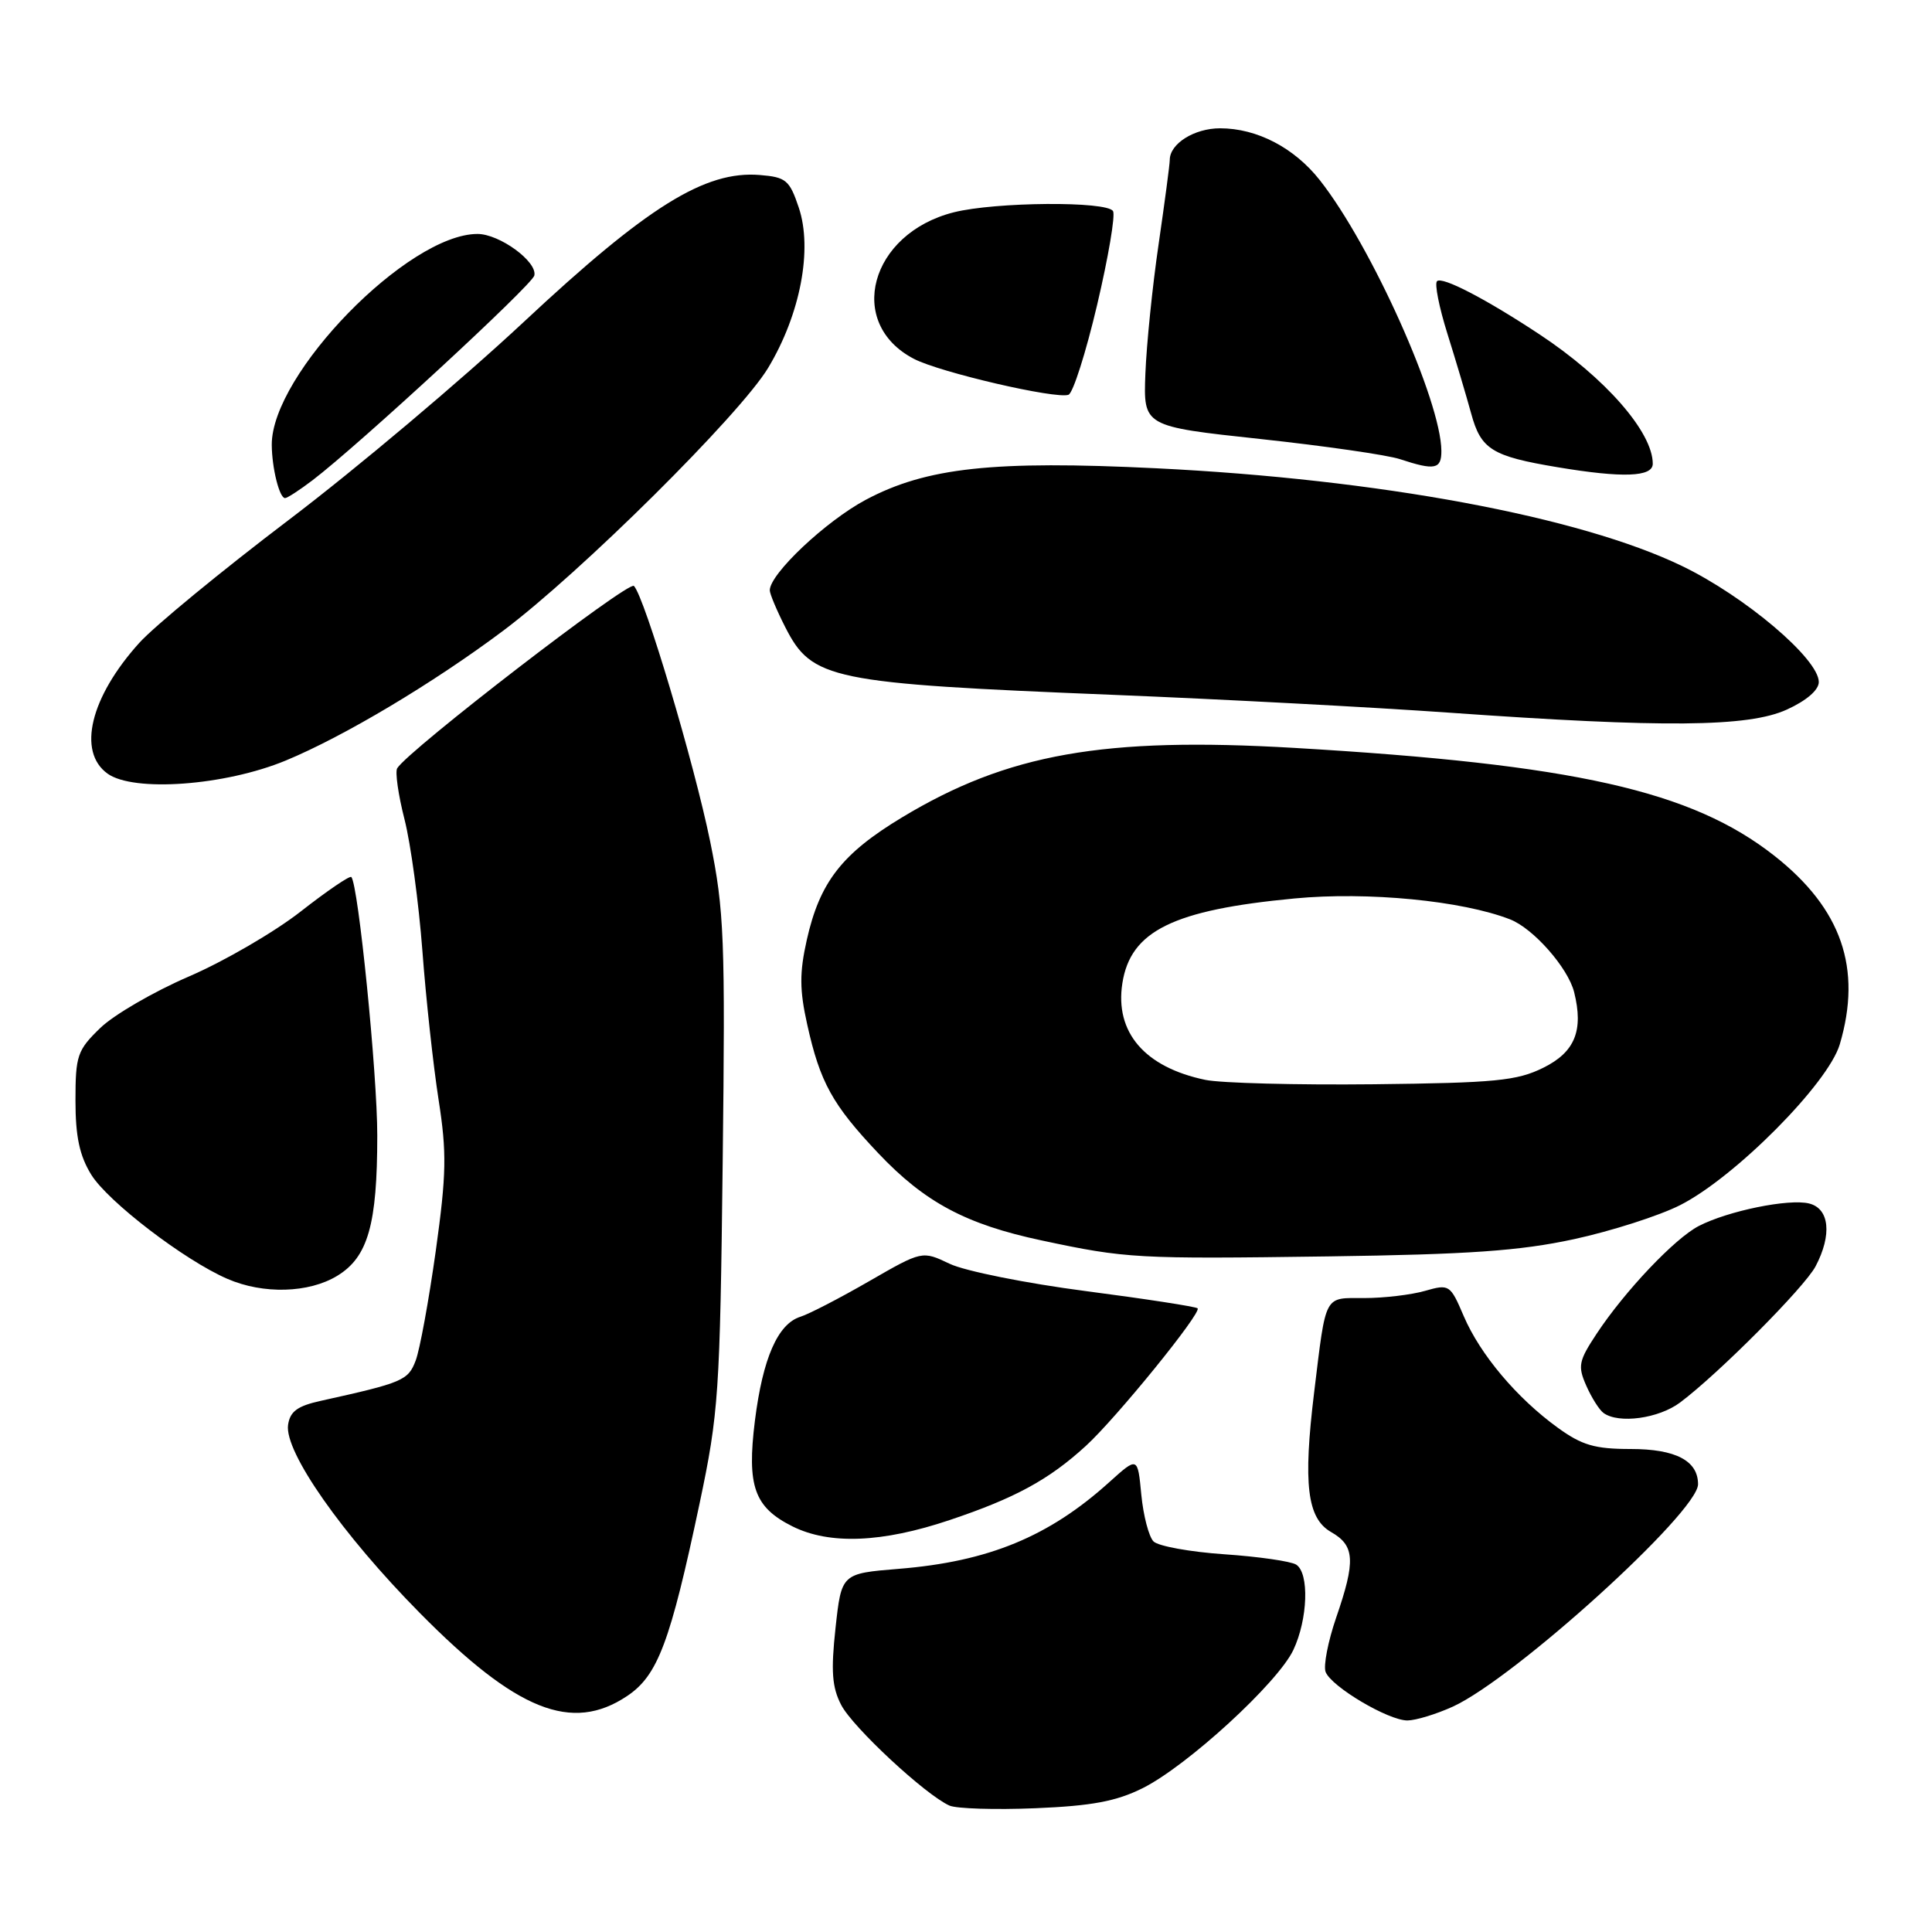 <?xml version="1.0" encoding="UTF-8" standalone="no"?>
<!DOCTYPE svg PUBLIC "-//W3C//DTD SVG 1.1//EN" "http://www.w3.org/Graphics/SVG/1.1/DTD/svg11.dtd" >
<svg xmlns="http://www.w3.org/2000/svg" xmlns:xlink="http://www.w3.org/1999/xlink" version="1.1" viewBox="0 0 256 256">
 <g >
 <path fill="currentColor"
d=" M 151.41 236.94 C 157.33 233.98 169.29 223.01 171.37 218.64 C 173.30 214.56 173.51 208.44 171.75 207.32 C 171.06 206.88 166.78 206.26 162.24 205.95 C 157.70 205.64 153.47 204.87 152.85 204.25 C 152.23 203.63 151.50 200.84 151.23 198.06 C 150.75 193.00 150.75 193.00 147.00 196.38 C 139.00 203.61 130.98 206.92 119.08 207.88 C 111.50 208.50 111.50 208.50 110.71 215.73 C 110.09 221.43 110.25 223.58 111.46 225.91 C 112.99 228.88 122.64 237.84 125.81 239.25 C 126.74 239.66 131.86 239.82 137.20 239.60 C 144.69 239.29 147.92 238.68 151.41 236.94 Z  M 192.50 226.14 C 200.68 222.41 225.00 200.36 225.00 196.67 C 225.00 193.55 222.03 192.00 216.08 192.00 C 211.32 192.00 209.61 191.50 206.40 189.17 C 200.99 185.25 196.14 179.49 193.96 174.41 C 192.16 170.20 192.04 170.13 188.81 171.05 C 187.00 171.57 183.38 172.00 180.78 172.00 C 175.38 172.00 175.74 171.31 174.13 184.50 C 172.65 196.65 173.20 201.18 176.37 203.00 C 179.53 204.80 179.65 206.81 177.04 214.37 C 175.97 217.50 175.34 220.73 175.65 221.54 C 176.41 223.50 183.97 227.98 186.50 227.97 C 187.60 227.96 190.30 227.14 192.50 226.14 Z  M 83.10 224.73 C 87.16 222.01 88.80 217.65 92.70 199.21 C 95.23 187.22 95.40 184.66 95.76 154.00 C 96.11 124.31 95.96 120.63 94.10 111.50 C 91.98 101.12 85.43 79.14 84.00 77.64 C 83.30 76.91 54.12 99.38 52.63 101.80 C 52.34 102.27 52.77 105.32 53.60 108.57 C 54.43 111.83 55.49 119.67 55.97 126.00 C 56.44 132.32 57.41 141.19 58.11 145.69 C 59.21 152.73 59.16 155.56 57.74 165.77 C 56.82 172.31 55.63 178.84 55.08 180.28 C 54.08 182.92 53.38 183.21 42.50 185.62 C 39.41 186.30 38.43 187.02 38.17 188.81 C 37.67 192.37 45.33 203.31 55.64 213.74 C 68.44 226.70 75.77 229.63 83.10 224.73 Z  M 125.82 201.42 C 134.50 198.51 138.99 196.07 143.88 191.59 C 147.91 187.91 159.26 173.93 158.69 173.36 C 158.47 173.14 151.81 172.11 143.90 171.08 C 135.98 170.05 127.85 168.42 125.84 167.46 C 122.19 165.72 122.19 165.72 115.16 169.77 C 111.29 172.00 107.20 174.12 106.05 174.48 C 103.06 175.43 101.07 179.97 100.03 188.25 C 98.95 196.93 99.94 199.72 105.00 202.25 C 109.91 204.70 116.87 204.43 125.82 201.42 Z  M 222.62 185.84 C 227.72 182.02 239.10 170.58 240.57 167.80 C 242.77 163.63 242.42 160.14 239.72 159.47 C 237.05 158.80 228.97 160.45 225.10 162.45 C 221.92 164.09 215.30 171.07 211.56 176.73 C 209.18 180.33 209.04 181.01 210.19 183.61 C 210.89 185.20 211.92 186.83 212.48 187.23 C 214.50 188.69 219.79 187.96 222.62 185.84 Z  M 44.69 169.05 C 48.76 166.57 49.99 162.26 49.99 150.47 C 50.00 142.30 47.47 117.13 46.55 116.21 C 46.34 116.00 43.32 118.06 39.83 120.79 C 36.35 123.51 29.69 127.38 25.03 129.39 C 20.37 131.40 15.08 134.47 13.28 136.22 C 10.24 139.16 10.00 139.87 10.00 145.83 C 10.00 150.61 10.54 153.13 12.09 155.65 C 14.30 159.22 24.44 166.99 30.12 169.45 C 34.87 171.52 40.92 171.35 44.69 169.05 Z  M 208.55 164.20 C 213.52 163.12 219.86 161.09 222.62 159.69 C 229.89 156.01 242.25 143.56 243.78 138.38 C 246.76 128.31 244.02 120.41 235.12 113.40 C 224.15 104.77 208.63 101.28 171.49 99.10 C 146.22 97.62 133.52 99.87 119.54 108.30 C 111.54 113.12 108.62 116.89 106.90 124.56 C 105.93 128.89 105.94 131.18 106.96 135.75 C 108.66 143.42 110.29 146.37 116.37 152.80 C 122.53 159.31 127.99 162.23 138.00 164.36 C 149.25 166.76 150.61 166.83 176.00 166.48 C 194.66 166.22 201.36 165.75 208.55 164.20 Z  M 37.85 100.78 C 45.54 97.60 57.40 90.52 66.64 83.60 C 76.89 75.93 98.06 54.93 101.78 48.75 C 106.05 41.66 107.70 33.02 105.84 27.50 C 104.62 23.87 104.15 23.47 100.69 23.19 C 93.43 22.59 85.79 27.34 69.38 42.68 C 61.19 50.32 47.21 62.11 38.29 68.87 C 29.38 75.63 20.45 82.97 18.45 85.19 C 11.97 92.37 10.21 99.60 14.25 102.51 C 17.70 104.99 29.80 104.11 37.85 100.78 Z  M 236.75 94.03 C 239.37 92.84 241.00 91.43 241.00 90.37 C 241.00 87.31 231.26 79.05 222.88 75.00 C 209.33 68.45 182.67 63.49 153.23 62.05 C 131.60 60.99 122.75 61.95 114.71 66.23 C 109.41 69.06 102.00 76.05 102.00 78.22 C 102.00 78.69 102.93 80.90 104.06 83.12 C 107.60 90.06 110.00 90.55 147.50 92.07 C 161.80 92.65 181.82 93.71 192.00 94.43 C 220.49 96.45 231.64 96.35 236.75 94.03 Z  M 41.42 63.63 C 47.56 58.95 70.51 37.77 70.80 36.51 C 71.23 34.68 66.19 31.00 63.27 31.00 C 54.07 31.00 35.96 49.57 36.01 58.95 C 36.03 62.01 37.02 66.00 37.77 66.00 C 38.07 66.00 39.71 64.93 41.42 63.63 Z  M 219.00 61.45 C 219.00 57.26 212.70 50.06 204.00 44.31 C 196.89 39.61 191.08 36.59 190.41 37.26 C 190.07 37.60 190.69 40.71 191.78 44.19 C 192.87 47.66 194.29 52.43 194.94 54.80 C 196.23 59.55 197.69 60.46 206.39 61.91 C 215.00 63.35 219.00 63.21 219.00 61.45 Z  M 190.99 59.75 C 190.95 53.13 181.70 32.52 174.88 23.87 C 171.49 19.57 166.55 17.00 161.67 17.00 C 158.25 17.00 155.00 19.04 155.00 21.19 C 155.00 21.77 154.33 26.80 153.52 32.37 C 152.70 37.94 151.92 45.65 151.77 49.50 C 151.50 56.50 151.50 56.50 167.00 58.17 C 175.53 59.09 183.85 60.29 185.50 60.84 C 190.11 62.36 191.00 62.19 190.99 59.75 Z  M 145.37 40.42 C 146.86 34.10 147.81 28.50 147.48 27.97 C 146.66 26.63 131.88 26.75 126.39 28.13 C 115.26 30.93 112.03 42.86 121.12 47.56 C 124.57 49.35 139.92 52.91 141.58 52.31 C 142.18 52.09 143.88 46.74 145.37 40.42 Z  M 159.72 143.09 C 151.68 141.42 147.70 136.79 148.72 130.28 C 149.80 123.35 155.45 120.57 171.54 119.05 C 181.23 118.13 193.73 119.34 200.09 121.82 C 203.18 123.02 207.77 128.24 208.58 131.46 C 209.85 136.54 208.69 139.41 204.50 141.48 C 201.01 143.21 198.16 143.49 182.00 143.67 C 171.82 143.78 161.80 143.52 159.72 143.09 Z "/>
</g>
</svg>
